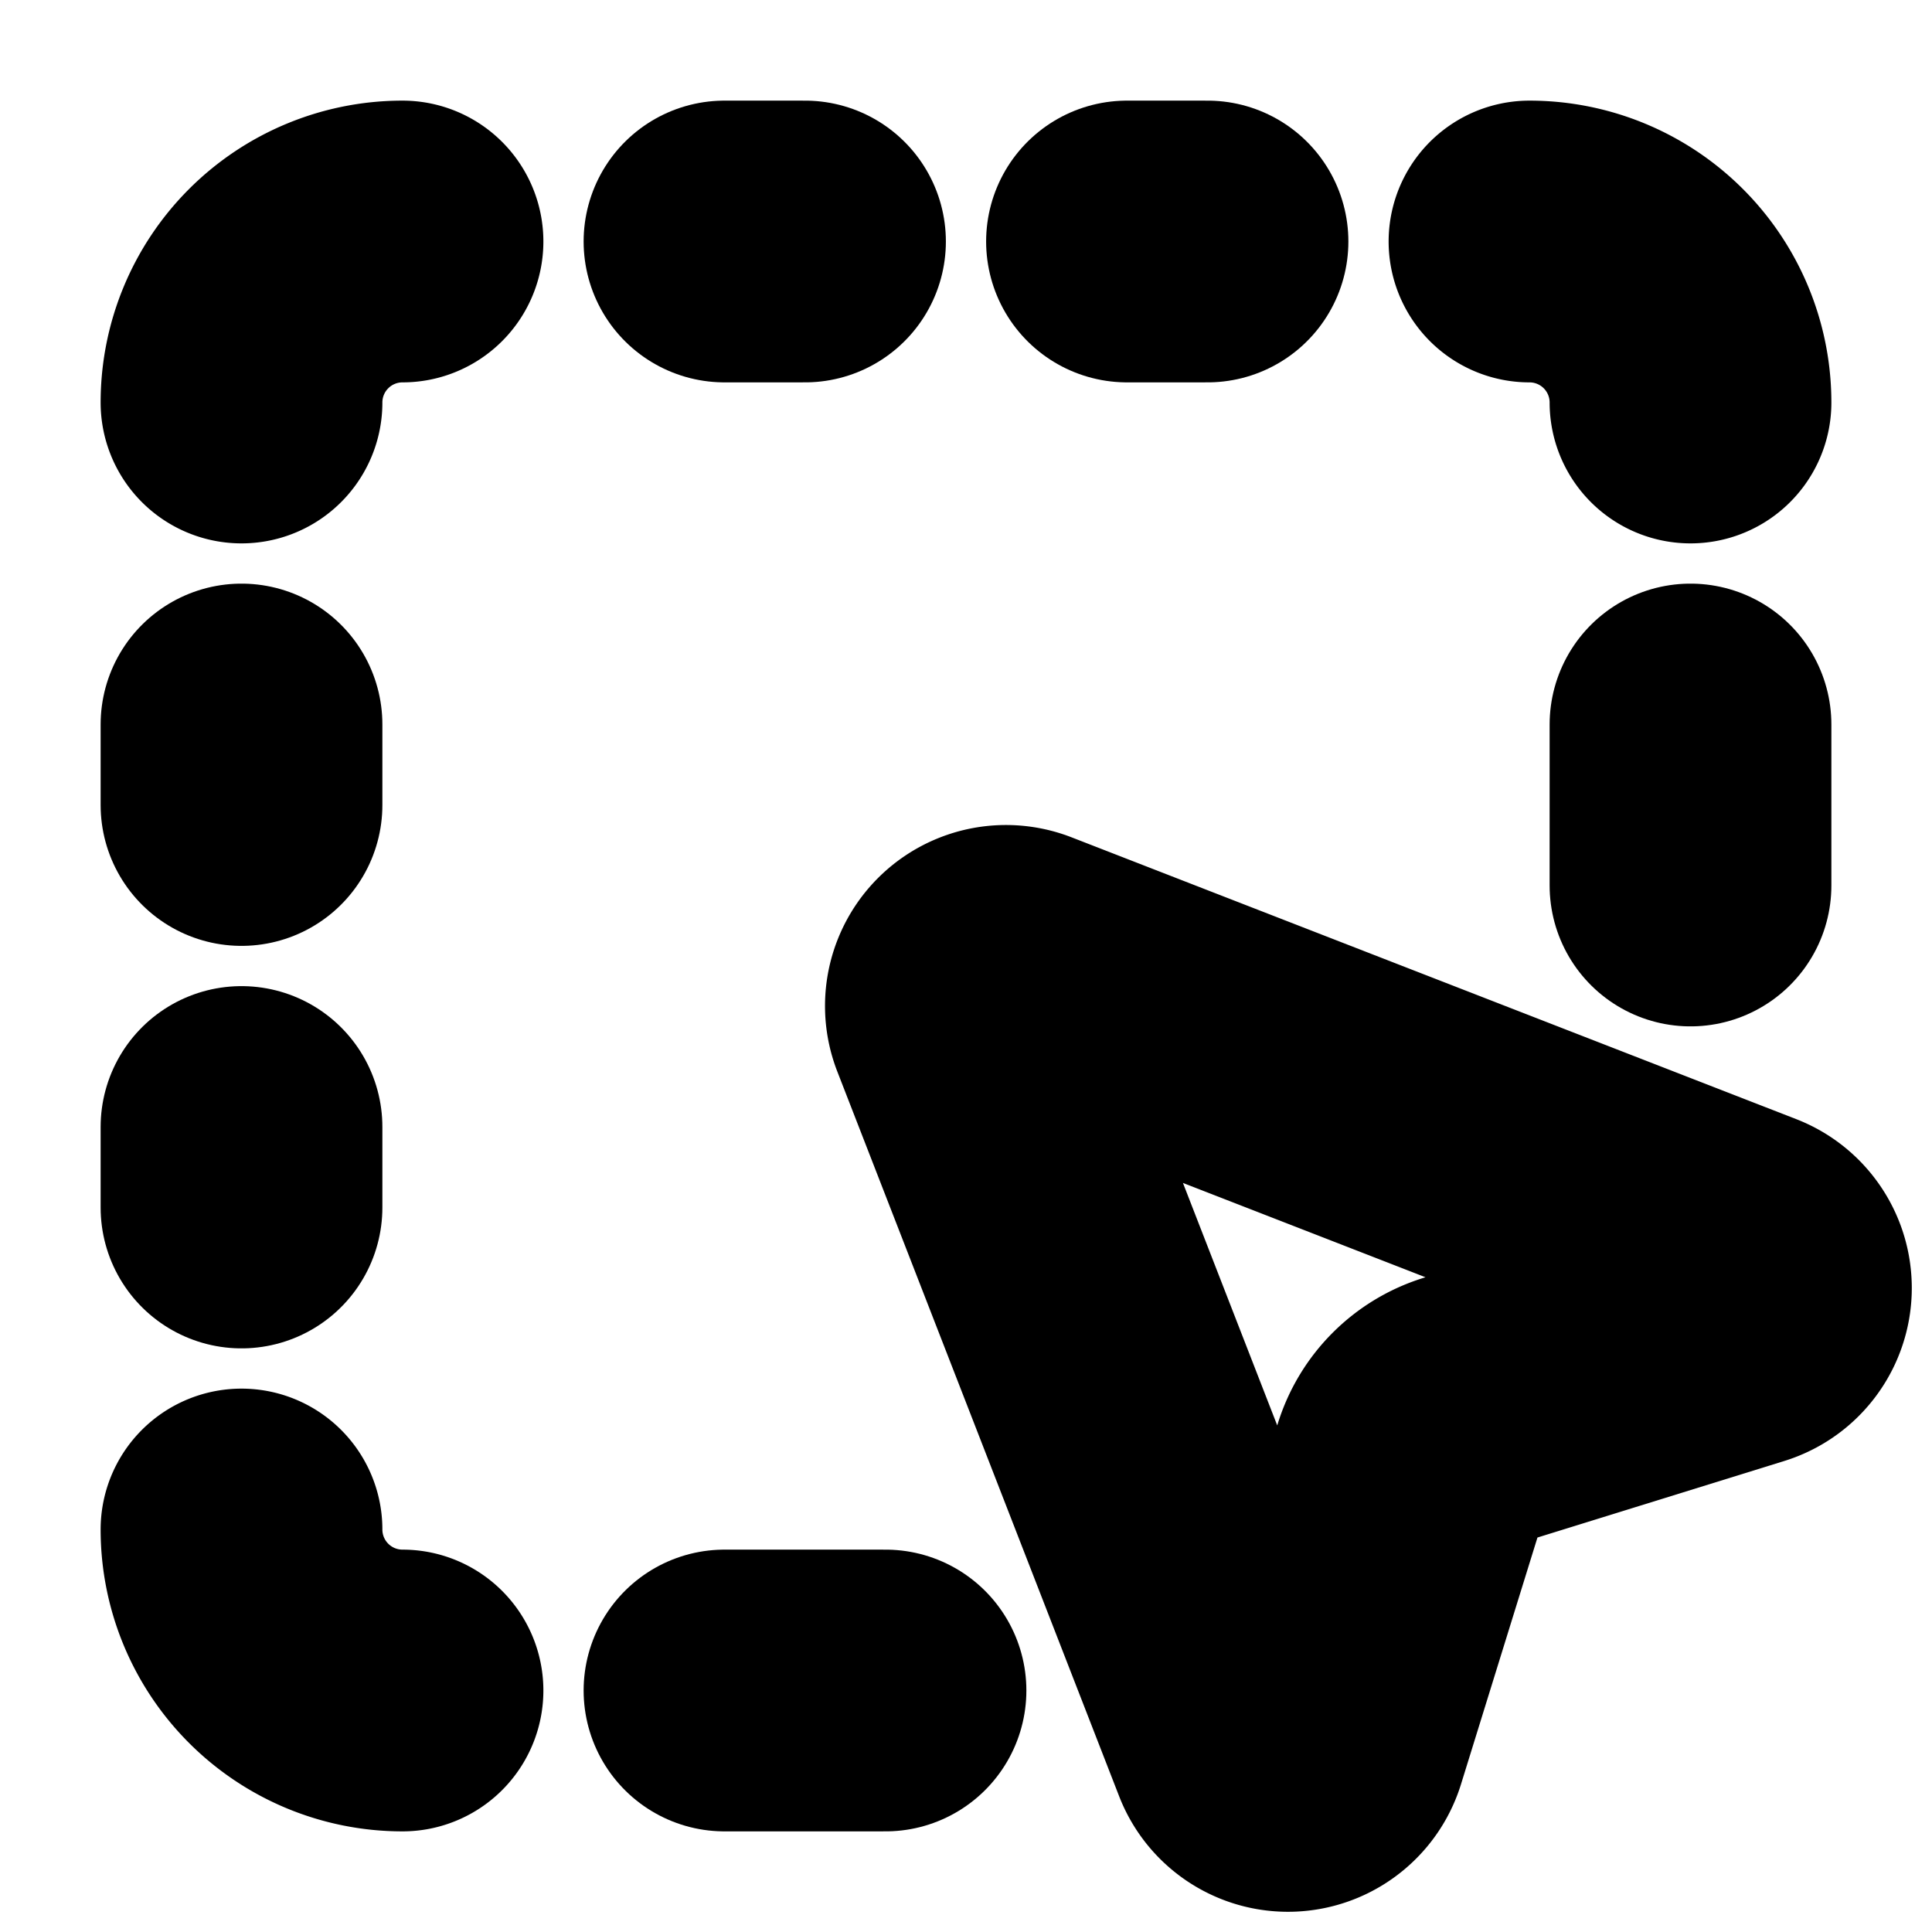 <?xml version="1.0"?>
<svg xmlns="http://www.w3.org/2000/svg" width="24" height="24" viewBox="0 0 24 24" fill="none" stroke="currentColor" stroke-width="3.500" stroke-linecap="round" stroke-linejoin="round">
  <path d="M12.034 12.681a.498.498 0 0 1 .647-.647l9 3.5a.5.5 0 0 1-.033.943l-3.444 1.068a1 1 0 0 0-.66.66l-1.067 3.443a.5.5 0 0 1-.943.033z"/>
  <path d="M5 3a2 2 0 0 0-2 2"/>
  <path d="M19 3a2 2 0 0 1 2 2"/>
  <path d="M5 21a2 2 0 0 1-2-2"/>
  <path d="M9 3h1"/>
  <path d="M9 21h2"/>
  <path d="M14 3h1"/>
  <path d="M3 9v1"/>
  <path d="M21 9v2"/>
  <path d="M3 14v1"/>
</svg>
